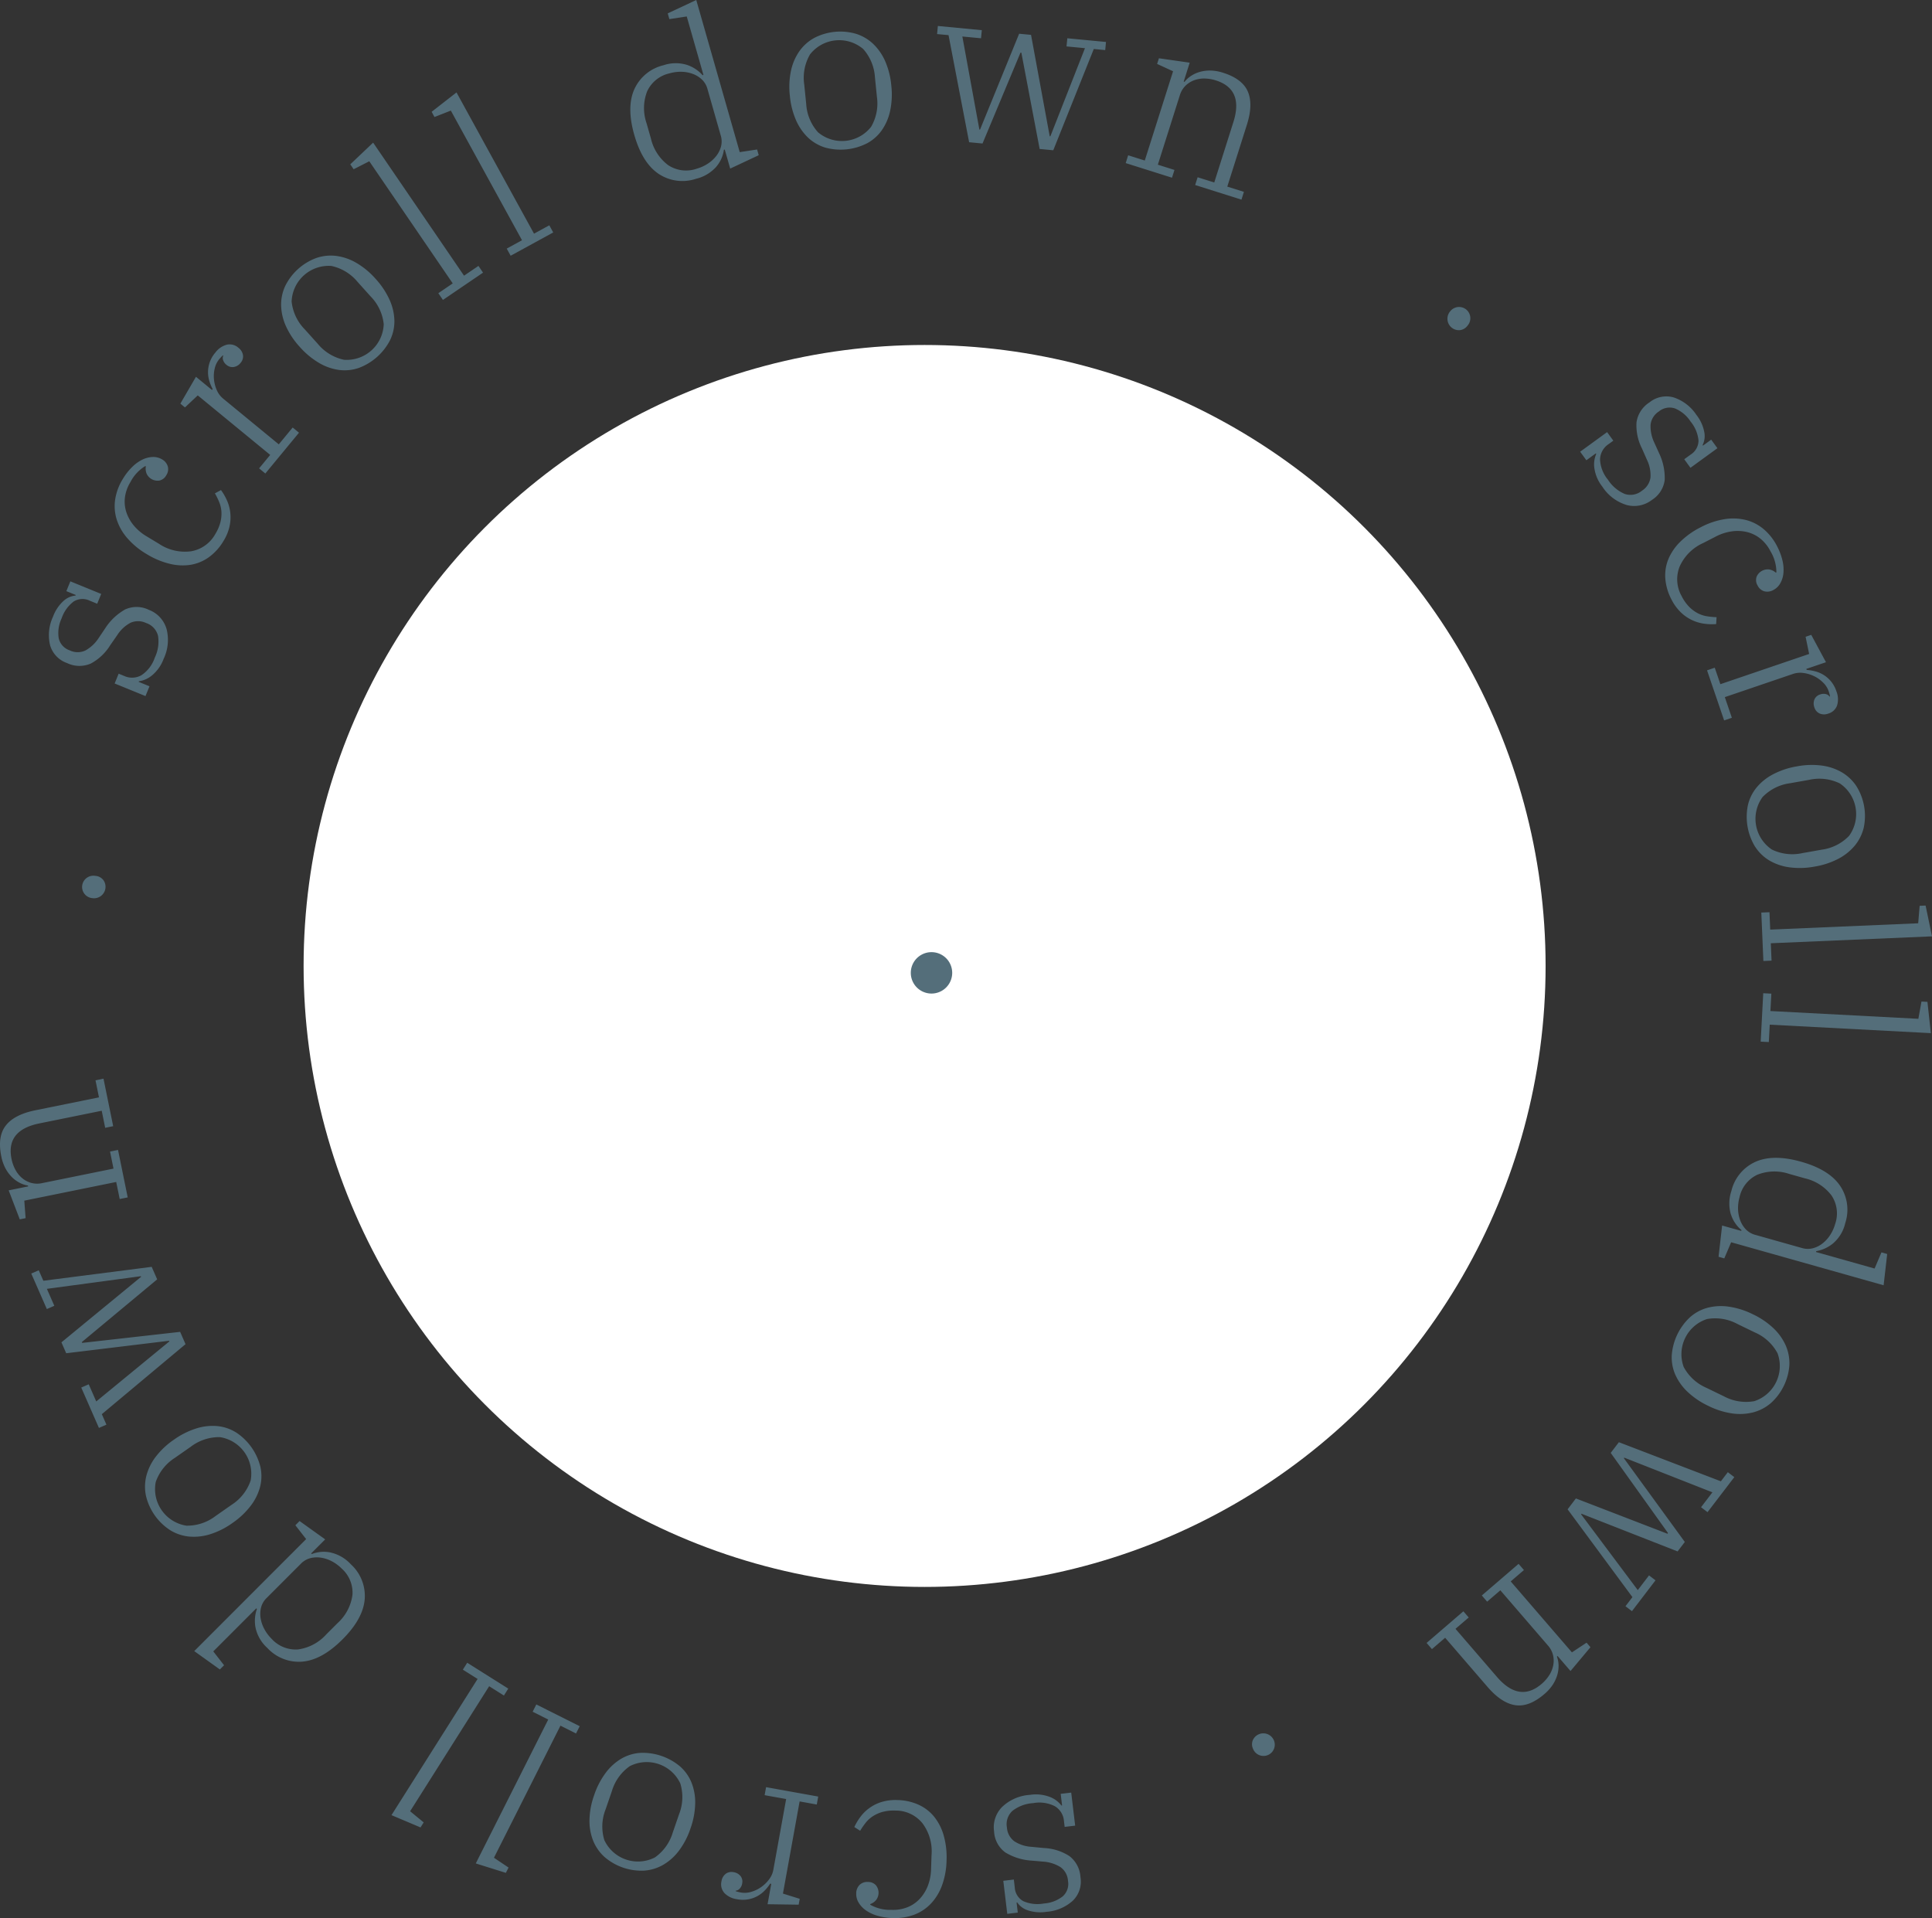 <svg width="140" height="139" xmlns="http://www.w3.org/2000/svg">
    <rect width="100%" height="100%" fill="#333333" stroke="none"/>
    <g fill="none" fill-rule="evenodd">
        <circle fill="#FFF" cx="67" cy="70" r="45"/>
        <path d="M105.793 23.924a.786.786 0 0 0 .53-.301l.042-.05a.814.814 0 0 0-.51-1.317.817.817 0 0 0-.761.294l-.041.05a.829.829 0 0 0 .74 1.324zM117.888 36.6c.63.164 1.301.026 1.816-.372.51-.318.85-.848.926-1.443a4.125 4.125 0 0 0-.404-1.938l-.357-.787c-.19-.4-.28-.84-.262-1.281.046-.396.267-.75.604-.963.324-.27.767-.352 1.167-.216.46.194.852.522 1.123.941.326.391.528.87.579 1.377 0 .416-.215.803-.568 1.024l-.466.338.451.62 1.953-1.42-.451-.62-.595.433-.028-.04c.144-.292.187-.624.123-.942a2.863 2.863 0 0 0-.571-1.244 3.175 3.175 0 0 0-1.633-1.262 1.938 1.938 0 0 0-1.764.352c-.51.322-.855.85-.943 1.446-.04.656.096 1.31.394 1.896l.363.823c.195.399.283.842.255 1.285a1.35 1.35 0 0 1-.607.945 1.314 1.314 0 0 1-1.257.243 2.71 2.71 0 0 1-1.217-1.031 2.468 2.468 0 0 1-.574-1.479c.016-.448.25-.86.626-1.105l.336-.246-.45-.62-1.953 1.42.45.62.686-.499.029.041a1.901 1.901 0 0 0-.132 1.054c.074.479.27.931.572 1.312a3.198 3.198 0 0 0 1.78 1.338zm3.913 7.776a3.014 3.014 0 0 0 1.7.823c.284.04.572.048.858.026l.03-.5a5.182 5.182 0 0 1-.72-.07 2.197 2.197 0 0 1-.678-.235 2.551 2.551 0 0 1-.61-.468 3.094 3.094 0 0 1-.52-.748 2.474 2.474 0 0 1-.146-2.151 3.37 3.37 0 0 1 1.69-1.694l.925-.475a3.572 3.572 0 0 1 1.18-.38c.37-.051.746-.031 1.109.058.352.09.68.255.96.485.3.25.545.558.719.906.279.46.426.986.425 1.524l-.041.021a.967.967 0 0 0-.479-.23.874.874 0 0 0-.91.52.747.747 0 0 0 .069.64c.093.2.266.352.477.419.224.06.464.027.664-.09.21-.108.383-.275.499-.48.128-.227.207-.478.231-.737a2.807 2.807 0 0 0-.068-.917 4.338 4.338 0 0 0-.383-1.024 3.994 3.994 0 0 0-.962-1.238 3.253 3.253 0 0 0-1.292-.675 3.844 3.844 0 0 0-1.553-.064 5.594 5.594 0 0 0-1.731.584 5.845 5.845 0 0 0-1.477 1.045 3.848 3.848 0 0 0-.869 1.263c-.183.448-.26.933-.223 1.417.044.529.196 1.043.446 1.512.173.347.403.662.68.933zm1.898 4.202 1.238 3.627.56-.19-.51-1.496 4.954-1.686c.243-.08.501-.101.754-.062.268.036.529.115.772.235.24.117.458.274.647.463.177.171.312.381.395.614.02.06.043.132.065.214a.835.835 0 0 1 .034.174l-.03.01a.435.435 0 0 0-.264-.18.71.71 0 0 0-.43.028.643.643 0 0 0-.402.356.792.792 0 0 0 0 .591.7.7 0 0 0 .375.43.83.83 0 0 0 .634.003.945.945 0 0 0 .634-.596c.097-.33.08-.684-.048-1.004a2.245 2.245 0 0 0-.392-.727 2.197 2.197 0 0 0-1.148-.732 3.245 3.245 0 0 0-.618-.102l-.025-.075 1.423-.484-1.067-1.983-.41.14.257 1.245-6.432 2.19-.408-1.194-.558.191zm4.023 9.183a3.381 3.381 0 0 1 1.99-1.002l1.386-.246a3.39 3.39 0 0 1 2.215.255 2.68 2.68 0 0 1 .678 3.804c-.53.55-1.232.903-1.99 1.003l-1.385.246a3.387 3.387 0 0 1-2.215-.255 2.68 2.68 0 0 1-.68-3.805h.001zm-.533 3.606c.262.406.615.746 1.03.993.45.26.946.429 1.461.494a5.76 5.76 0 0 0 1.826-.057 5.68 5.68 0 0 0 1.725-.573c.458-.24.863-.568 1.192-.966.305-.376.52-.817.632-1.288a4.077 4.077 0 0 0-.534-3.002 3.223 3.223 0 0 0-1.038-.991 3.896 3.896 0 0 0-1.453-.496 5.685 5.685 0 0 0-1.817.055 5.757 5.757 0 0 0-1.733.576c-.461.239-.87.568-1.2.967a3.129 3.129 0 0 0-.624 1.287 4.179 4.179 0 0 0 .529 3.001h.004zm.442 4.764.15 3.509.592-.025-.054-1.26 11.681-.5-.464-2.232-.431.018-.106 1.267-10.722.458-.054-1.26-.592.025zm.14 5.845-.186 3.508.59.031.067-1.26 11.675.614-.248-2.267-.431-.023-.227 1.251-10.72-.563.068-1.26-.589-.03zm-2.338 16.036c.14.441.404.833.761 1.127l-.017.061-1.386-.39-.258 2.266.415.117.497-1.17 11.049 3.117.259-2.266-.416-.117-.497 1.17-4.248-1.197.017-.062c.455-.08.88-.277 1.234-.573.435-.382.74-.891.869-1.455a3.097 3.097 0 0 0-.367-2.702c-.531-.786-1.474-1.37-2.83-1.751-1.354-.382-2.464-.377-3.327.016a3.1 3.1 0 0 0-1.727 2.11 2.832 2.832 0 0 0-.033 1.699h.005zm1.93-2.89a3.372 3.372 0 0 1 2.307-.047l1.108.312a3.37 3.37 0 0 1 1.941 1.245c.407.61.504 1.373.264 2.065-.08.281-.2.55-.358.795-.15.234-.338.442-.556.614a1.94 1.94 0 0 1-.697.35c-.261.068-.535.062-.793-.015l-3.387-.955a1.472 1.472 0 0 1-.684-.4 1.943 1.943 0 0 1-.41-.663 2.481 2.481 0 0 1-.153-.814 2.926 2.926 0 0 1 .112-.865 2.34 2.34 0 0 1 1.302-1.622h.004zM123.7 95.587a3.387 3.387 0 0 1 2.2.358l1.266.614a3.38 3.38 0 0 1 1.64 1.506 2.676 2.676 0 0 1-1.692 3.475 3.387 3.387 0 0 1-2.2-.357l-1.266-.614a3.38 3.38 0 0 1-1.64-1.507 2.677 2.677 0 0 1 1.692-3.475zm-2.557 2.603c-.027.482.057.964.246 1.408.21.474.513.902.89 1.257.446.42.956.765 1.511 1.024.545.275 1.13.46 1.733.549a3.914 3.914 0 0 0 1.534-.082c.469-.126.904-.355 1.271-.672a4.082 4.082 0 0 0 1.336-2.743 3.21 3.21 0 0 0-.256-1.41 3.898 3.898 0 0 0-.883-1.255 5.678 5.678 0 0 0-1.503-1.023 5.768 5.768 0 0 0-1.74-.552 3.894 3.894 0 0 0-1.541.078c-.468.125-.9.356-1.263.675a4.185 4.185 0 0 0-1.334 2.746zm-3.833 6.323-.592.774 4.152 5.809-.041.05-6.634-2.558-.601.788 4.697 6.363-.504.66.47.358 1.707-2.235-.47-.357-.815 1.066-4.109-5.495.03-.039 6.964 2.73.524-.685-4.417-6.07.03-.039 6.387 2.512-.824 1.08.47.357 1.94-2.538-.47-.358-.504.66-7.39-2.833zm-7.267 8.815-2.665 2.292.386.448.957-.823 3.445 3.996c.183.204.313.45.376.717.057.248.058.504.005.752a2.086 2.086 0 0 1-.297.708c-.148.226-.327.43-.533.606-1.075.923-2.153.757-3.237-.498l-3.009-3.489.958-.823-.386-.448-2.666 2.293.386.448.958-.823 3.072 3.562c.673.78 1.342 1.222 2.007 1.323.665.102 1.369-.167 2.112-.806a3.13 3.13 0 0 0 .626-.706c.141-.222.249-.464.32-.717.062-.225.089-.458.08-.69a1.88 1.88 0 0 0-.12-.604l.049-.041.939 1.089 1.445-1.726-.282-.328-1.062.702-4.435-5.142.958-.823-.387-.45zm-19.264 12.79a.785.785 0 0 0 .018.61l.026.058a.816.816 0 0 0 1.498-.644l-.025-.058a.832.832 0 0 0-1.517.034zm-18.182 4.845c-.45.47-.658 1.12-.561 1.763.029.6.326 1.154.809 1.512a4.141 4.141 0 0 0 1.891.594l.861.074c.443.03.87.166 1.248.398.323.233.524.599.546.996.078.415-.066.841-.38 1.123a2.491 2.491 0 0 1-1.373.518 2.557 2.557 0 0 1-1.485-.169 1.203 1.203 0 0 1-.619-.996l-.068-.57-.763.09.287 2.395.763-.091-.088-.73.048-.005c.184.268.451.468.76.568.44.147.91.185 1.367.11a3.18 3.18 0 0 0 1.901-.805 1.93 1.93 0 0 0 .553-1.706 2.068 2.068 0 0 0-.804-1.529 3.708 3.708 0 0 0-1.85-.582l-.895-.087a2.564 2.564 0 0 1-1.249-.406 1.35 1.35 0 0 1-.53-.99 1.309 1.309 0 0 1 .403-1.213 2.714 2.714 0 0 1 1.496-.557 2.482 2.482 0 0 1 1.573.223c.385.233.632.638.662 1.087l.049.412.762-.091-.287-2.394-.762.09.1.841-.047.006a1.909 1.909 0 0 0-.857-.63 2.82 2.82 0 0 0-1.426-.143 3.201 3.201 0 0 0-2.034.894zm-8.702-.382a3.008 3.008 0 0 0-1.547 1.083c-.173.23-.32.477-.44.737l.423.27c.122-.207.26-.405.41-.593.15-.188.332-.349.536-.477.218-.137.456-.24.706-.304a3.09 3.09 0 0 1 .907-.09 2.483 2.483 0 0 1 1.954.92c.493.66.728 1.478.659 2.298l-.035 1.038a3.55 3.55 0 0 1-.24 1.214 2.953 2.953 0 0 1-.592.938 2.46 2.46 0 0 1-.893.602c-.363.14-.753.203-1.142.185a2.933 2.933 0 0 1-1.54-.37v-.049a.965.965 0 0 0 .434-.305.87.87 0 0 0-.013-1.047.75.75 0 0 0-.591-.25.785.785 0 0 0-.6.21.868.868 0 0 0-.246.623c-.007.236.055.469.178.67.136.222.318.413.533.56.256.175.538.305.836.388.352.1.716.155 1.082.164a4.007 4.007 0 0 0 1.553-.236c.461-.17.878-.443 1.218-.798.359-.381.635-.831.813-1.323.208-.575.32-1.182.332-1.794a5.831 5.831 0 0 0-.196-1.796 3.848 3.848 0 0 0-.682-1.372 3.125 3.125 0 0 0-1.13-.885 3.895 3.895 0 0 0-1.541-.347 3.477 3.477 0 0 0-1.145.136zm-4.604-.39-3.778-.681-.105.581 1.559.28-.93 5.142c-.048.25-.155.486-.312.688a2.5 2.5 0 0 1-.58.559c-.22.152-.463.267-.72.34a1.614 1.614 0 0 1-.732.046 3.37 3.37 0 0 1-.219-.048.834.834 0 0 1-.169-.055l.006-.03c.11-.01.213-.062.287-.144a.707.707 0 0 0 .184-.389.64.64 0 0 0-.117-.524.791.791 0 0 0-.516-.286.702.702 0 0 0-.558.118.829.829 0 0 0-.311.552.94.94 0 0 0 .213.842c.242.246.56.403.903.447a2.187 2.187 0 0 0 2.024-.635c.145-.15.275-.315.389-.491l.079.014-.267 1.477 2.253.033.077-.424-1.216-.381 1.209-6.678 1.243.225.104-.578zm-9.993-.947c.223.73.192 1.513-.088 2.223l-.458 1.329a3.378 3.378 0 0 1-1.298 1.808 2.69 2.69 0 0 1-3.661-1.255 3.37 3.37 0 0 1 .089-2.224l.457-1.329a3.378 3.378 0 0 1 1.299-1.808 2.69 2.69 0 0 1 3.661 1.256zm-2.898-2.218a3.145 3.145 0 0 0-1.37.416 3.891 3.891 0 0 0-1.142 1.035 5.739 5.739 0 0 0-.836 1.62 5.657 5.657 0 0 0-.336 1.785 3.883 3.883 0 0 0 .267 1.51c.181.448.462.85.82 1.176a4.097 4.097 0 0 0 2.89.99 3.222 3.222 0 0 0 1.371-.423 3.897 3.897 0 0 0 1.14-1.027c.363-.49.645-1.034.834-1.613a5.73 5.73 0 0 0 .338-1.792 3.873 3.873 0 0 0-.264-1.517 3.124 3.124 0 0 0-.824-1.17 4.202 4.202 0 0 0-2.887-.99zm-4.392-1.933-3.144-1.577-.266.528 1.129.566-5.25 10.428 2.18.683.195-.385-1.058-.71 4.819-9.572 1.128.567.267-.528zm-5.176-2.724-2.975-1.874-.316.5 1.068.673-6.24 9.87 2.104.89.23-.364-.984-.808 5.728-9.06 1.069.673.316-.5zm-12.882-9.866a2.4 2.4 0 0 0-1.357.115l-.045-.045 1.017-1.018-1.857-1.33-.305.306.782 1.003-8.11 8.117 1.857 1.33.305-.305-.782-1.004 3.117-3.12.045.045a2.61 2.61 0 0 0-.1 1.355 2.76 2.76 0 0 0 .85 1.466 3.109 3.109 0 0 0 2.54.996c.947-.08 1.918-.618 2.912-1.613.995-.994 1.531-1.964 1.609-2.909a3.098 3.098 0 0 0-1.005-2.533 2.841 2.841 0 0 0-1.472-.854v-.002zm1.588 3.091a3.36 3.36 0 0 1-1.083 2.034l-.813.813a3.367 3.367 0 0 1-2.034 1.087 2.347 2.347 0 0 1-1.935-.778 2.92 2.92 0 0 1-.52-.7 2.475 2.475 0 0 1-.268-.784 1.933 1.933 0 0 1 .033-.778 1.47 1.47 0 0 1 .4-.683l2.486-2.487c.186-.194.423-.333.683-.402.255-.064.52-.076.78-.035.274.044.54.133.786.264.258.137.495.312.702.519.55.486.84 1.2.784 1.93h-.001zm-7.382-8.286a3.374 3.374 0 0 1-1.381 1.746l-1.153.807a3.385 3.385 0 0 1-2.115.7 2.687 2.687 0 0 1-1.785-1.11 2.678 2.678 0 0 1-.437-2.053 3.38 3.38 0 0 1 1.381-1.747l1.153-.806a3.383 3.383 0 0 1 2.115-.7 2.686 2.686 0 0 1 1.788 1.108c.42.597.577 1.339.437 2.055h-.003zm-1.038-3.495a3.142 3.142 0 0 0-1.354-.467 3.902 3.902 0 0 0-1.533.167 5.769 5.769 0 0 0-1.632.819 5.677 5.677 0 0 0-1.322 1.246 3.88 3.88 0 0 0-.673 1.378c-.117.47-.127.96-.028 1.433a4.08 4.08 0 0 0 1.753 2.497c.413.255.878.413 1.36.463a3.898 3.898 0 0 0 1.527-.164 5.678 5.678 0 0 0 1.625-.815 5.743 5.743 0 0 0 1.328-1.252c.317-.41.548-.88.68-1.382a3.12 3.12 0 0 0 .022-1.43 4.188 4.188 0 0 0-1.75-2.493h-.003zm-3.674-6.405-.39-.892-7.1.8-.026-.058 5.462-4.546-.398-.907-7.851 1.008-.333-.76-.543.237 1.129 2.574.542-.237-.539-1.228 6.808-.916.02.044-5.774 4.749.346.79 7.46-.905.019.044-5.302 4.354-.544-1.243-.543.236 1.282 2.926.543-.237-.334-.76 6.066-5.073zM9.255 86.773l-.702-3.441-.58.118.252 1.236-5.176 1.052c-.268.06-.546.052-.81-.023a1.755 1.755 0 0 1-.66-.363 2.075 2.075 0 0 1-.474-.604 2.833 2.833 0 0 1-.269-.76c-.283-1.388.389-2.247 2.015-2.577l4.52-.918.251 1.236.58-.118-.702-3.442-.58.118.252 1.236-4.614.937c-1.011.206-1.724.573-2.137 1.103-.413.53-.522 1.274-.328 2.233.059.31.164.61.312.89.125.232.284.444.472.63.166.163.356.3.564.406.183.095.381.16.586.19l.012.063-1.41.287.804 2.101.423-.086-.095-1.269 6.66-1.354.253 1.236.581-.117zm-1.786-23.02a.787.787 0 0 0-.543-.28l-.063-.007a.816.816 0 0 0-.84 1.148.816.816 0 0 0 .676.472l.063.007a.832.832 0 0 0 .71-1.34h-.003zm4.587-18.213a2.1 2.1 0 0 0-1.271-1.347 2.01 2.01 0 0 0-1.717-.028 4.132 4.132 0 0 0-1.44 1.36l-.483.718c-.24.371-.568.679-.955.895-.36.169-.779.166-1.137-.008a1.21 1.21 0 0 1-.798-.878 2.477 2.477 0 0 1 .213-1.448c.162-.482.465-.905.87-1.214.354-.22.798-.242 1.172-.057l.533.218.29-.71-2.235-.912-.29.709.68.278-.018.045c-.324.03-.629.166-.867.387a2.862 2.862 0 0 0-.76 1.138c-.3.64-.377 1.362-.219 2.05.169.611.626 1.101 1.225 1.31.543.265 1.174.28 1.728.041.58-.31 1.067-.77 1.41-1.33l.513-.737c.238-.375.57-.683.963-.892.36-.156.77-.15 1.123.02.434.141.762.498.868.94a2.698 2.698 0 0 1-.24 1.576 2.47 2.47 0 0 1-.96 1.264 1.38 1.38 0 0 1-1.27.05l-.386-.158-.29.71 2.235.913.29-.71-.784-.32.018-.044c.358-.053.693-.206.967-.442.37-.314.654-.719.82-1.175.331-.689.404-1.474.205-2.212h-.003zm4.578-7.405a3 3 0 0 0-.19-1.877 4.025 4.025 0 0 0-.43-.744l-.441.237c.12.209.227.426.317.649.09.223.143.46.156.7.012.257-.014.514-.08.763-.079.295-.202.576-.364.835a2.48 2.48 0 0 1-1.757 1.252 3.38 3.38 0 0 1-2.332-.547l-.89-.537a3.562 3.562 0 0 1-.943-.802 2.946 2.946 0 0 1-.533-.973 2.452 2.452 0 0 1-.09-1.071c.055-.386.19-.756.395-1.086.245-.478.618-.88 1.076-1.16l.041.024a.963.963 0 0 0 .055.527.873.873 0 0 0 .921.5.747.747 0 0 0 .509-.393.781.781 0 0 0 .107-.625.87.87 0 0 0-.42-.518 1.214 1.214 0 0 0-.672-.172c-.261.01-.517.075-.751.19-.277.138-.529.32-.746.54-.26.258-.486.548-.672.863-.28.447-.467.946-.552 1.467-.076.485-.04.982.103 1.451.158.499.417.96.76 1.354.402.463.877.856 1.406 1.165.515.32 1.077.558 1.666.706.5.127 1.022.153 1.533.076.479-.08.933-.27 1.325-.554a3.892 3.892 0 0 0 1.055-1.172c.206-.329.355-.69.44-1.068h-.002zm2.592-3.821 2.44-2.958-.457-.376-1.007 1.22-4.04-3.321a1.619 1.619 0 0 1-.452-.608c-.11-.246-.179-.509-.205-.777a2.392 2.392 0 0 1 .055-.793c.053-.242.162-.468.317-.66.04-.05.09-.105.148-.168a.841.841 0 0 1 .13-.12l.025.02a.433.433 0 0 0-.014.32c.045.139.132.261.25.35.14.123.329.18.515.154a.793.793 0 0 0 .51-.309.7.7 0 0 0 .168-.544.827.827 0 0 0-.33-.54.947.947 0 0 0-.84-.226c-.334.091-.626.291-.831.569a2.173 2.173 0 0 0-.435 2.072c.06.2.14.393.238.578l-.051.062-1.16-.954-1.13 1.946.333.274.927-.872 5.25 4.313-.804.974.45.374zm5.7-8.242a3.382 3.382 0 0 1-1.902-1.16l-.94-1.045a3.373 3.373 0 0 1-.951-2.012 2.679 2.679 0 0 1 .89-1.903 2.688 2.688 0 0 1 1.99-.679c.747.16 1.417.57 1.902 1.16l.94 1.045c.536.544.871 1.253.951 2.012a2.679 2.679 0 0 1-.889 1.902 2.688 2.688 0 0 1-1.989.68h-.002zm3.352-1.449a3.13 3.13 0 0 0 .301-1.397 3.878 3.878 0 0 0-.35-1.5 5.754 5.754 0 0 0-1.01-1.518c-.401-.46-.873-.85-1.399-1.16a3.904 3.904 0 0 0-1.451-.502c-.481-.06-.97-.01-1.43.144a4.088 4.088 0 0 0-2.272 2.037c-.204.44-.305.92-.296 1.404.014.515.131 1.023.344 1.494a5.677 5.677 0 0 0 1.006 1.512c.402.46.877.854 1.404 1.166.446.265.941.438 1.456.508.48.06.967.009 1.424-.15a4.192 4.192 0 0 0 2.275-2.038h-.002zm3.818-2.888 2.907-1.978-.333-.489-1.044.71-6.587-9.642-1.656 1.572.243.356 1.134-.578 6.047 8.85-1.044.711.333.488zm4.907-3.202 3.086-1.688-.284-.518-1.108.606L33.08 6.698l-1.801 1.404.205.378 1.185-.466 5.157 9.395-1.107.607.285.517zm14.893-6.442c.303-.35.498-.78.56-1.239l.062-.017.395 1.382 2.068-.97-.119-.415-1.258.192L50.454 0l-2.068.97.119.415 1.259-.192 1.21 4.238-.061.017a2.62 2.62 0 0 0-1.136-.747 2.771 2.771 0 0 0-1.698.027c-.932.22-1.71.859-2.108 1.729-.391.864-.393 1.971-.007 3.322s.974 2.291 1.763 2.82c.799.53 1.798.662 2.707.358a2.845 2.845 0 0 0 1.464-.866h-.002zm-3.478-.123a3.361 3.361 0 0 1-1.251-1.934l-.316-1.106a3.356 3.356 0 0 1 .041-2.302 2.344 2.344 0 0 1 1.622-1.31c.281-.081.573-.12.865-.114.279.004.555.054.816.15.248.09.474.229.666.409.194.186.334.422.403.682l.965 3.378c.079.257.085.53.019.792a1.93 1.93 0 0 1-.35.696c-.173.218-.38.406-.615.556-.246.16-.514.28-.796.36a2.348 2.348 0 0 1-2.067-.256h-.002zM59.271 9.58a3.373 3.373 0 0 1-.851-2.056l-.142-1.398a3.37 3.37 0 0 1 .42-2.185 2.686 2.686 0 0 1 3.852-.39c.508.57.808 1.295.852 2.057l.141 1.398a3.37 3.37 0 0 1-.42 2.185 2.687 2.687 0 0 1-3.852.39zm3.563.803c.425-.23.79-.555 1.069-.95.294-.428.499-.91.603-1.417.124-.6.151-1.215.08-1.822a5.666 5.666 0 0 0-.443-1.76 3.892 3.892 0 0 0-.876-1.26 3.224 3.224 0 0 0-1.239-.725 4.096 4.096 0 0 0-3.04.308 3.214 3.214 0 0 0-1.065.958 3.886 3.886 0 0 0-.605 1.41 5.661 5.661 0 0 0-.082 1.813c.053.61.203 1.206.445 1.768.204.477.502.909.876 1.27.352.33.776.576 1.238.717a4.202 4.202 0 0 0 3.036-.31h.003zm7.392-.076.971.092 2.752-6.585.063.005 1.325 6.976.987.094 2.936-7.339.828.08.056-.589-2.802-.267-.058.59 1.337.127-2.507 6.386-.048-.004-1.353-7.347-.862-.082-2.834 6.947-.048-.004-1.234-6.742 1.354.129.056-.588-3.185-.304-.056.588.83.075 1.492 7.762zm11.347 1.512 3.355 1.059.178-.563-1.204-.38 1.592-5.028c.077-.263.22-.502.413-.696.181-.178.4-.314.639-.4.243-.087.5-.127.759-.12.27.007.538.052.796.134 1.352.427 1.778 1.43 1.278 3.01l-1.39 4.39-1.205-.38-.178.563 3.355 1.059.178-.564-1.205-.38 1.42-4.481c.311-.983.335-1.783.072-2.4-.264-.618-.863-1.075-1.797-1.37-.3-.1-.615-.154-.931-.16a2.677 2.677 0 0 0-.78.106 2.278 2.278 0 0 0-.63.295 1.879 1.879 0 0 0-.45.418l-.062-.019.434-1.37-2.23-.319-.131.41 1.156.532-2.05 6.468-1.205-.38-.177.566zM67.5 72a1.5 1.5 0 1 0 0-3 1.5 1.5 0 0 0 0 3z" fill="#546E7A"/>
    </g>
</svg>
